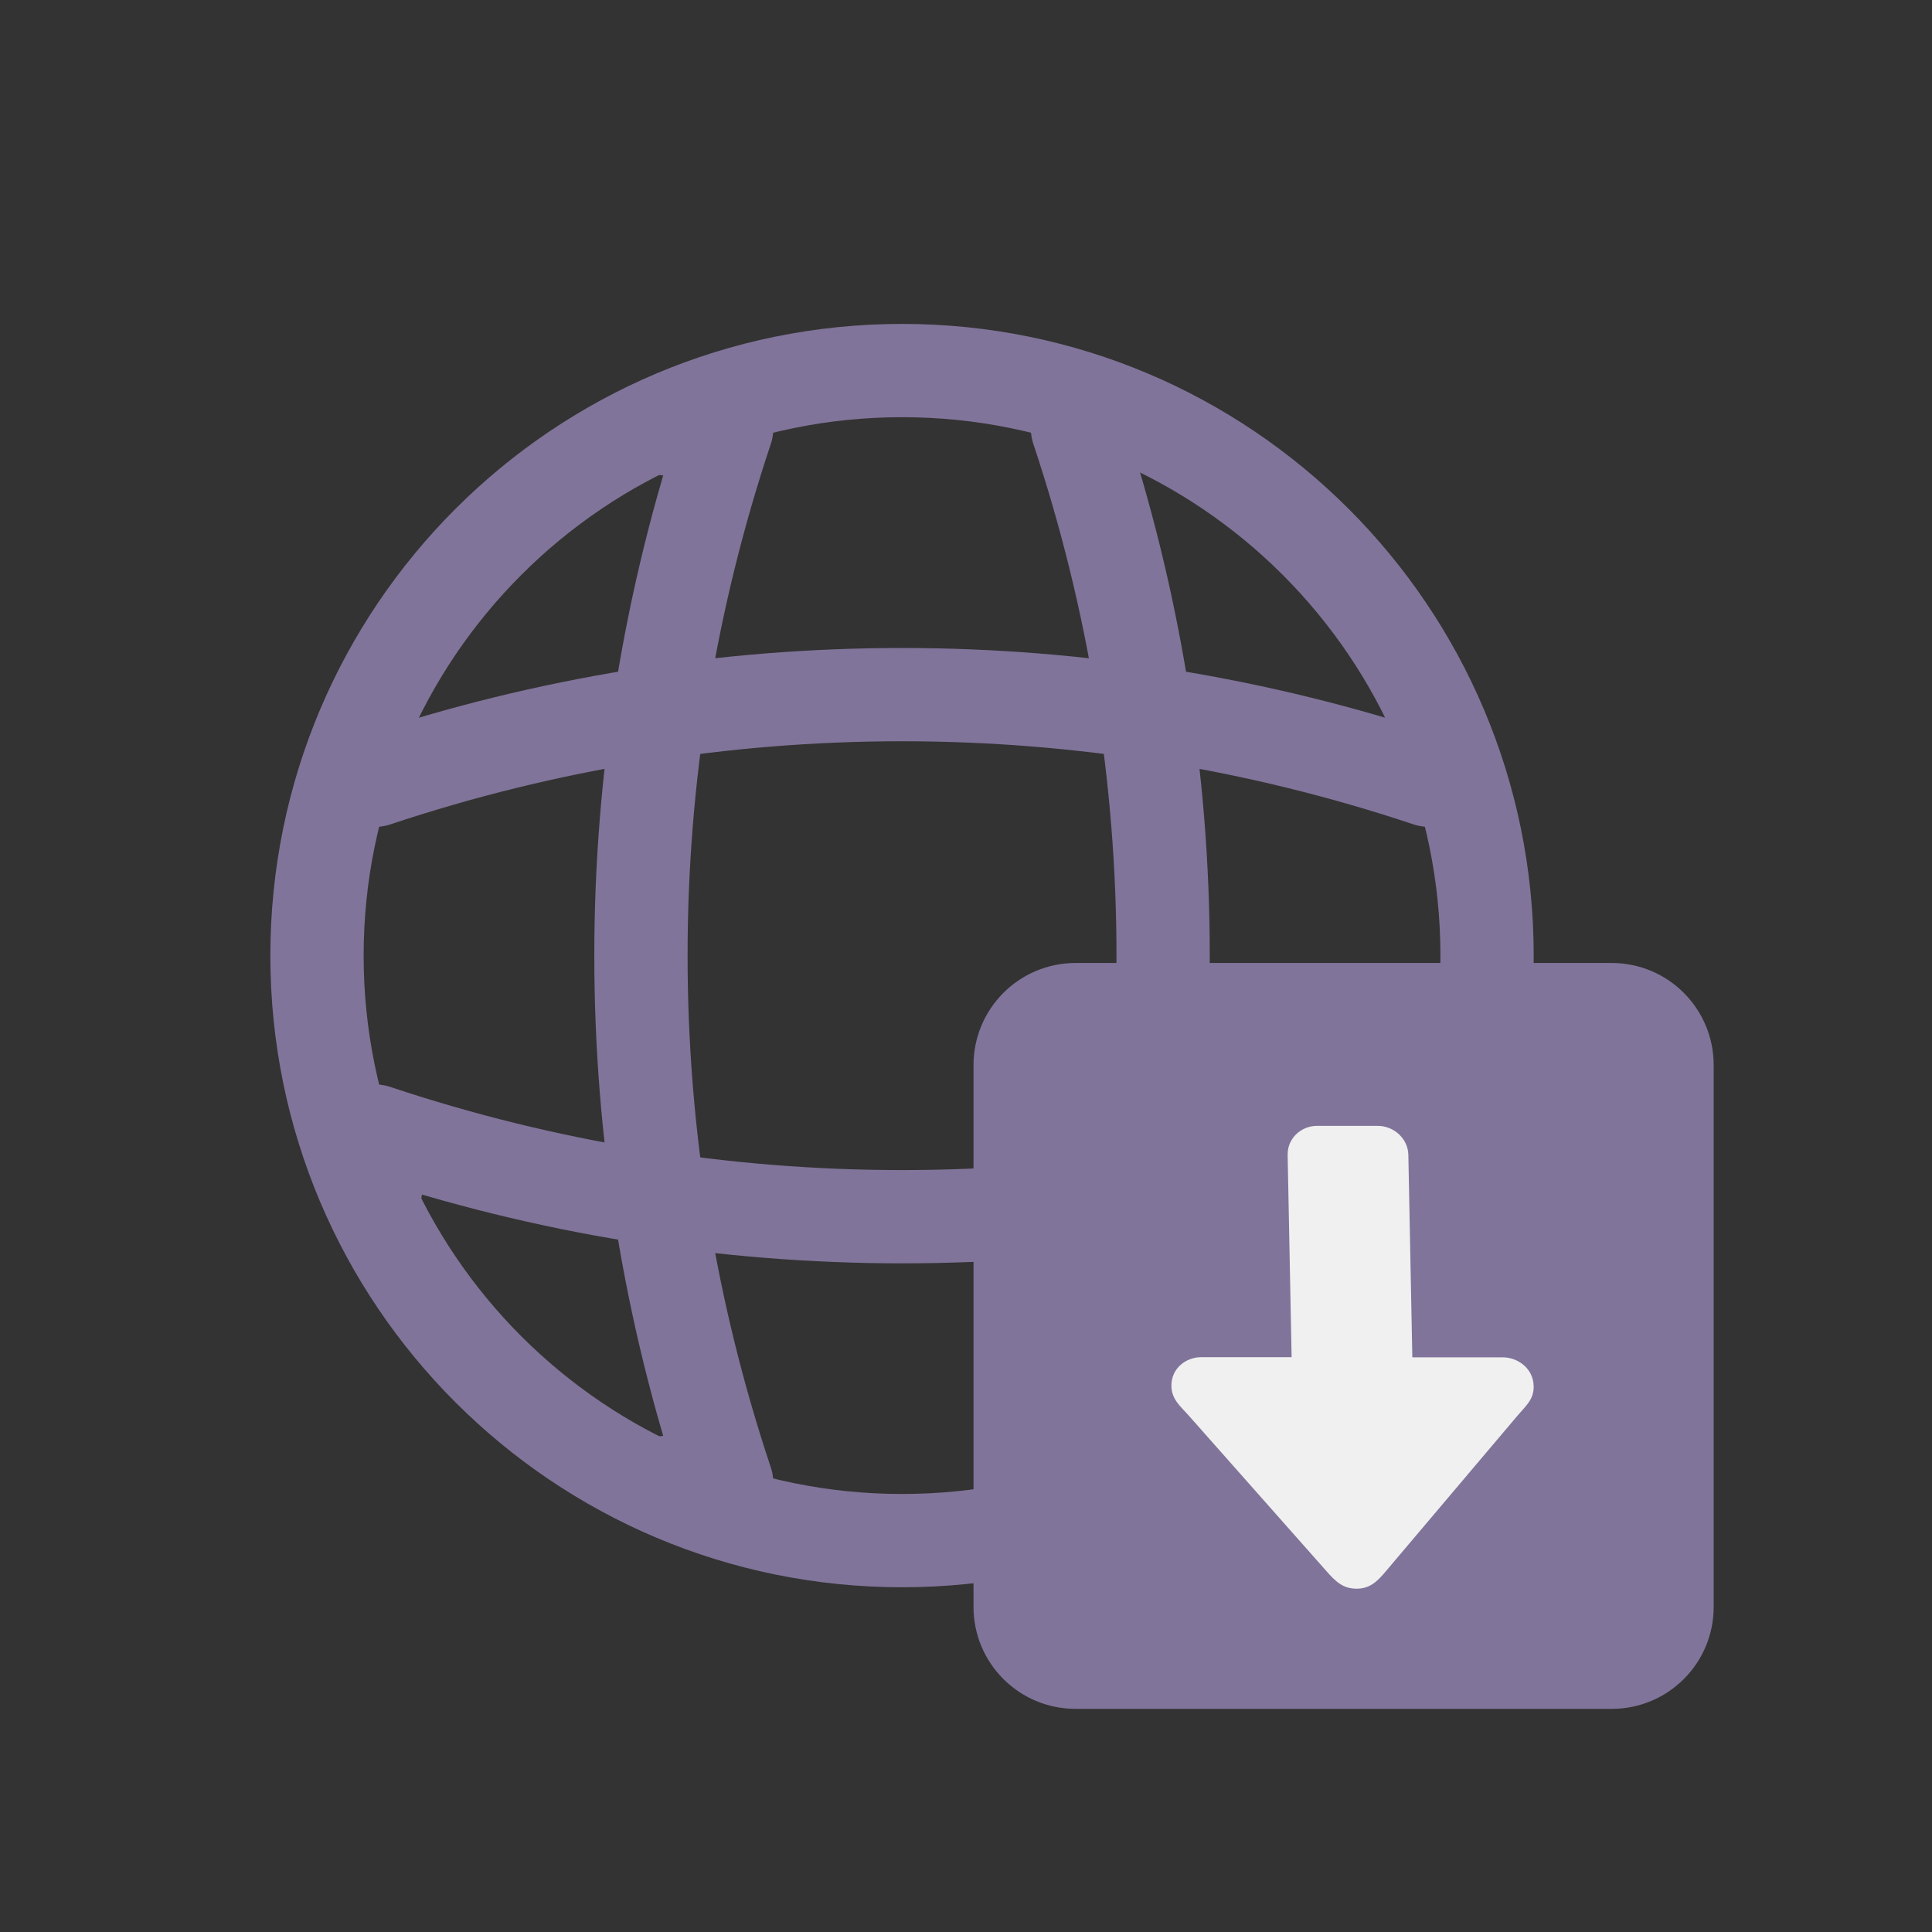 <svg width="50px" height="50px" version="1.1" viewBox="0 0 50 50" xmlns="http://www.w3.org/2000/svg">
 <rect x="0" y="0" width="50" height="50" fill="#333333" stroke="none"/>
 <g stroke="rgb(50.588%,45.49%,60.392%)" stroke-linecap="round">
  <g stroke-linejoin="round" stroke-width="3.381">
   <path transform="matrix(.714 0 0 .714 -2.874 -.599)" d="m36.723 56.681c11.709 0 21.203-9.494 21.203-21.203 0-11.714-9.494-21.208-21.203-21.208-11.714 0-21.208 9.494-21.208 21.208 0 11.709 9.494 21.203 21.208 21.203z" fill="none"/>
   <path transform="matrix(.714 0 0 .714 -2.874 -.599)" d="m28.24 16.392h2.122c-4.14 12.387-4.14 25.786 0 38.173h-2.122" fill="rgb(0%,0%,0%)"/>
   <path transform="matrix(.714 0 0 .714 -2.874 -.599)" d="m43.083 16.392c4.135 12.387 4.135 25.786 0 38.173" fill="none"/>
   <path transform="matrix(.714 0 0 .714 -2.874 -.599)" d="m17.636 43.961v-2.122c12.382 4.135 25.786 4.135 38.167 0v2.122" fill="rgb(0%,0%,0%)"/>
   <path transform="matrix(.714 0 0 .714 -2.874 -.599)" d="m17.636 29.118c12.382-4.135 25.786-4.135 38.167 0" fill="none"/>
  </g>
  <path transform="matrix(.714 0 0 .714 0 -2.865e-15)" d="m38.987 36.319h19.433c1.258 0 2.28 1.022 2.28 2.286v19.641c0 1.263-1.022 2.28-2.28 2.28h-19.433c-1.263 0-2.286-1.017-2.286-2.28v-19.641c0-1.263 1.022-2.286 2.286-2.286z" fill="rgb(50.588%,45.49%,60.392%)" stroke-linejoin="bevel" stroke-width="2.829"/>
 </g>
 <path d="m33.324 29.884 0.103 5.24h-2.344c-0.38 0-0.776 0.281-0.767 0.751 0.008 0.342 0.235 0.52 0.437 0.747l3.565 4.027c0.248 0.285 0.442 0.466 0.788 0.466 0.347 0 0.536-0.182 0.772-0.466l3.404-4.023c0.194-0.231 0.417-0.404 0.409-0.751-0.008-0.466-0.417-0.747-0.796-0.747h-2.344l-0.103-5.24c-0.008-0.413-0.367-0.751-0.796-0.751h-1.564c-0.429 0-0.772 0.338-0.763 0.747z" fill="#f0f0f0"/>
</svg>
